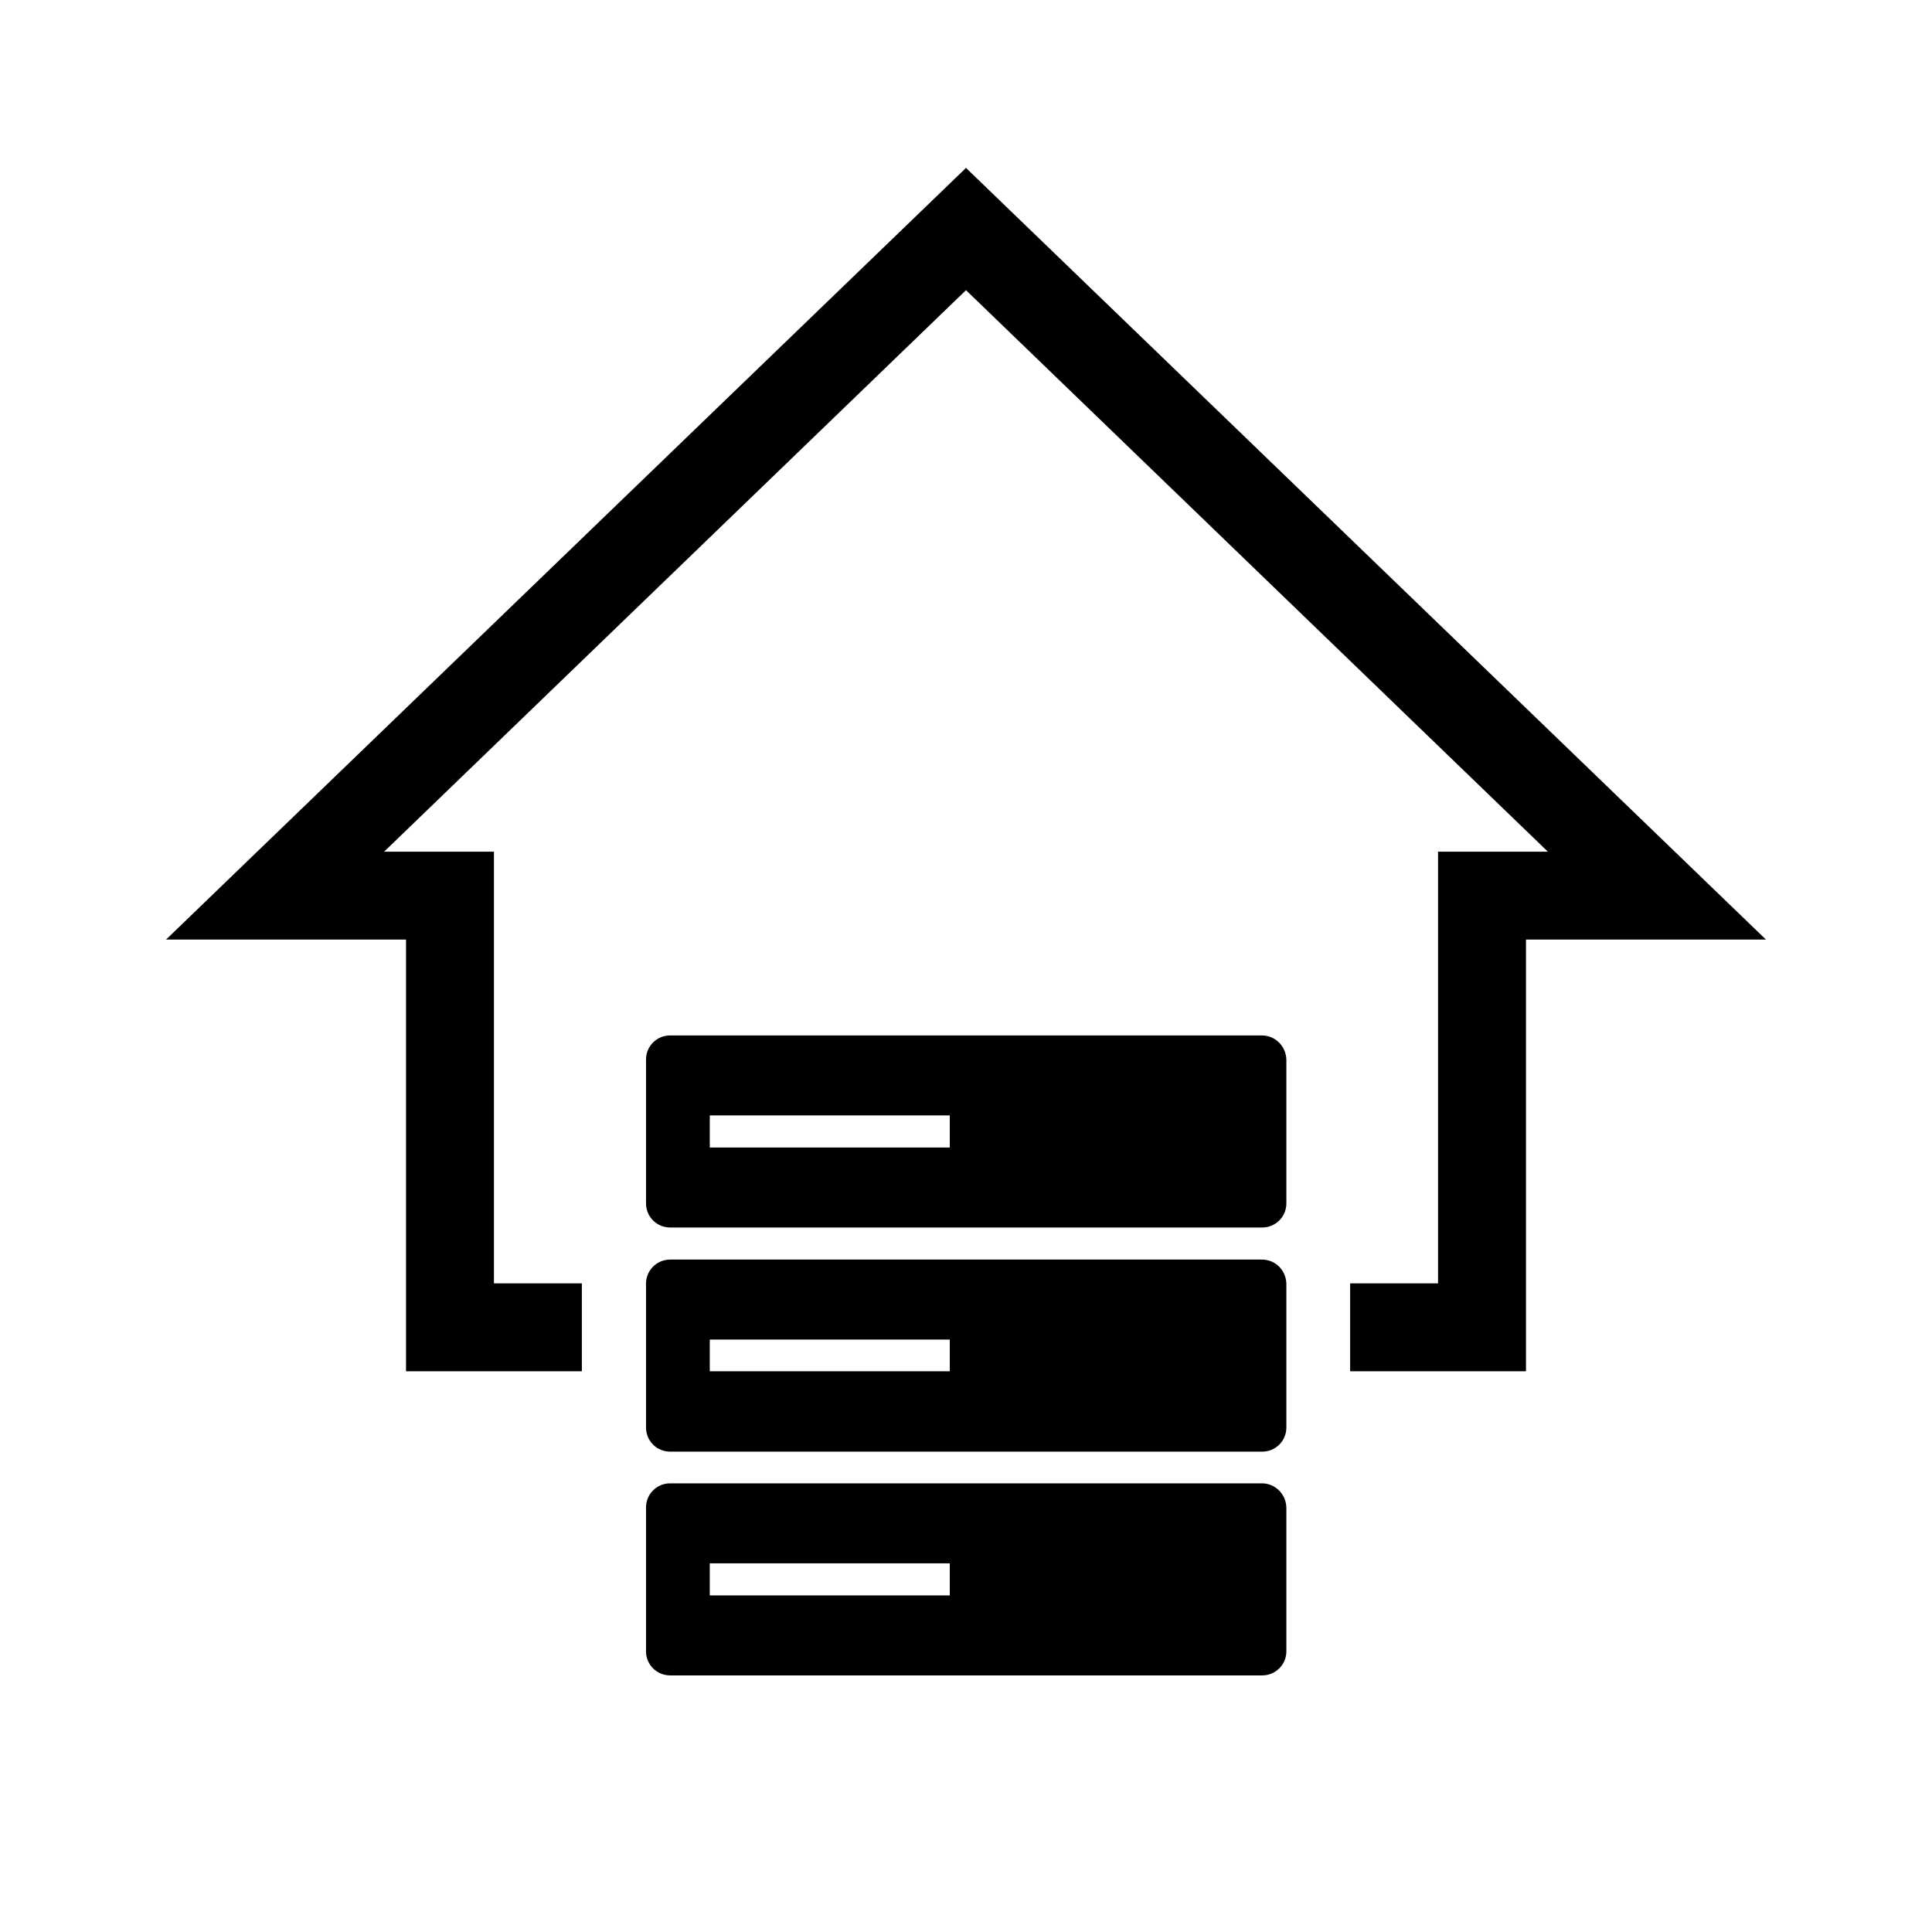 <svg xmlns="http://www.w3.org/2000/svg" viewBox="0 0 512 512"><path d="M256 44.5L44 249h63.6v114.4h46.6v-23.3h-23.3V225.7h-29.1L256 76.9l154.2 148.8h-29.1V340.1h-23.3v23.3h46.6V249H468zM334.4 393.1H177.6c-3.5 0-6.4 2.8-6.4 6.4v38.1c0 3.5 2.8 6.4 6.4 6.4h156.9c3.5 0 6.4-2.8 6.4-6.4v-38.1c-.1-3.5-2.9-6.4-6.5-6.4zm-82.7 29.7h-63.6v-8.5h63.6v8.5z"/><path d="M334.4 333.8H177.6c-3.5 0-6.4 2.8-6.4 6.4v38.1c0 3.5 2.8 6.4 6.4 6.4h156.9c3.5 0 6.4-2.8 6.4-6.4v-38.1c-.1-3.6-2.9-6.4-6.5-6.4zm-82.7 29.6h-63.6V355h63.6v8.4zM334.4 274.4H177.6c-3.5 0-6.4 2.8-6.4 6.4v38.1c0 3.5 2.8 6.4 6.4 6.4h156.9c3.5 0 6.4-2.8 6.4-6.4v-38.1c-.1-3.5-2.9-6.4-6.5-6.4zm-82.7 29.7h-63.6v-8.5h63.6v8.5z"/></svg>